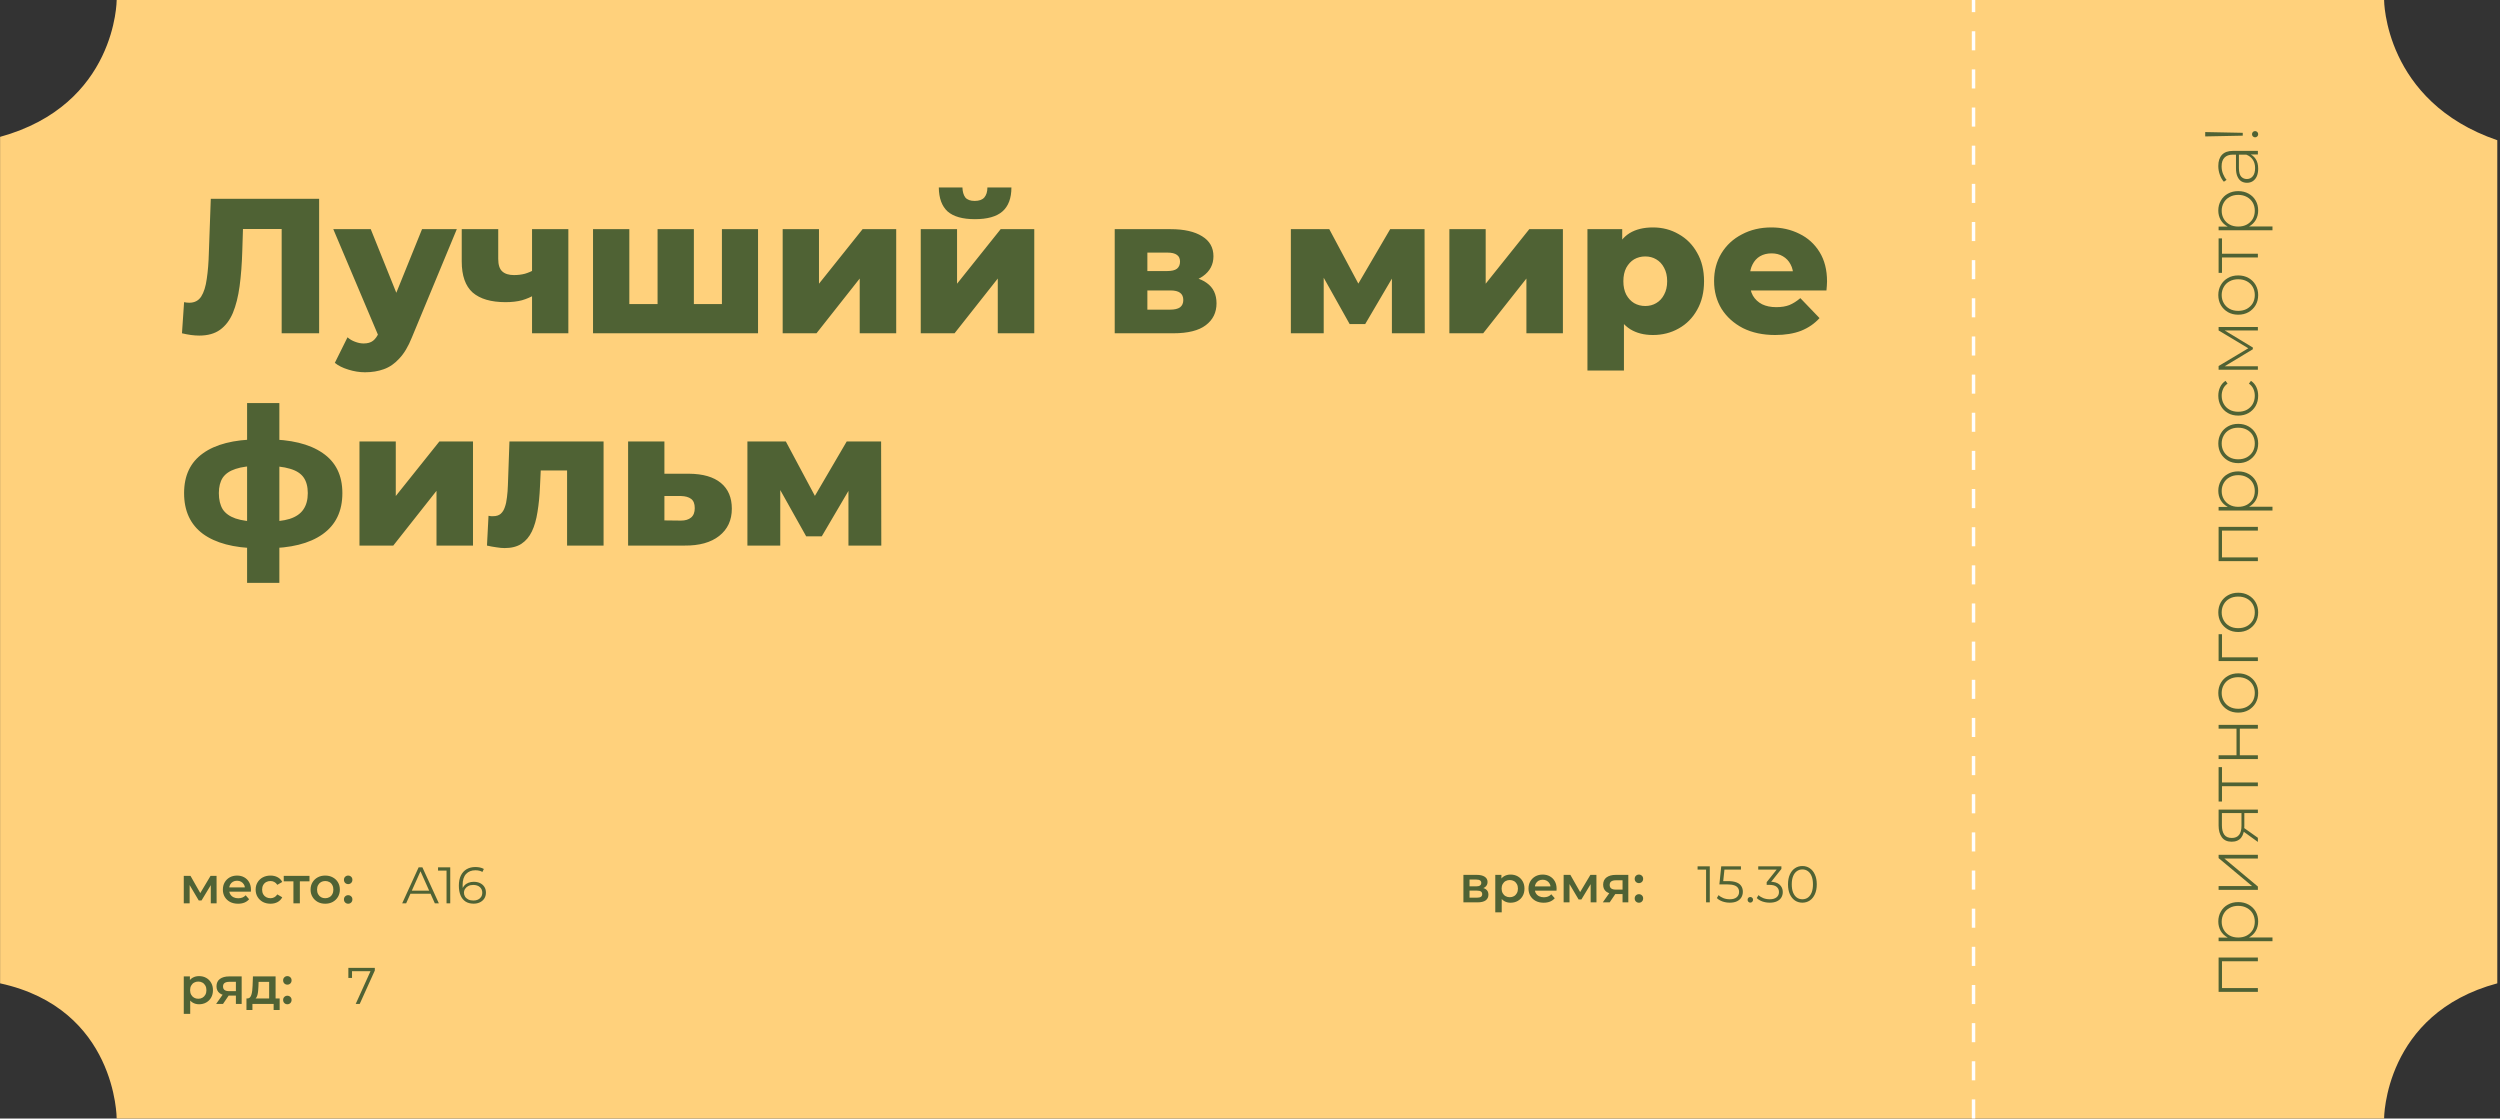 <svg width="789" height="353" viewBox="0 0 789 353" fill="none" xmlns="http://www.w3.org/2000/svg">
<rect x="0" y="0" width="789" height="353" fill="#333333" stroke="none"/>
<path d="M752.42 0H36.822C36.822 0 36.822 33.06 0.029 43.192V310.341C36.822 318.34 36.822 353 36.822 353H752.42C752.42 353 752.42 319.939 788.146 310.341V44.258C752.42 31.994 752.42 0 752.42 0Z" fill="#FFD17C"/>
<line x1="622.848" y1="352.999" x2="622.848" y2="-0.001" stroke="#FFFEFD" stroke-width="1.089" stroke-dasharray="6.02 6.02"/>
<path d="M62.887 105.91C62.078 105.91 61.209 105.849 60.28 105.728C59.391 105.607 58.441 105.425 57.431 105.183L58.097 95.361C58.663 95.483 59.209 95.543 59.734 95.543C61.391 95.543 62.644 94.897 63.493 93.603C64.342 92.269 64.928 90.41 65.251 88.026C65.615 85.641 65.837 82.853 65.918 79.66L66.524 62.745H100.717V105.183H88.895V69.596L91.502 72.263H74.345L76.77 69.475L76.467 79.175C76.346 83.297 76.062 87.015 75.618 90.33C75.173 93.603 74.466 96.412 73.496 98.756C72.526 101.06 71.172 102.838 69.434 104.091C67.737 105.304 65.554 105.91 62.887 105.91ZM115.19 117.489C113.452 117.489 111.694 117.207 109.915 116.641C108.178 116.115 106.763 115.408 105.672 114.519L109.673 106.456C110.36 107.062 111.148 107.527 112.037 107.85C112.967 108.214 113.876 108.396 114.765 108.396C116.018 108.396 117.009 108.113 117.736 107.547C118.464 106.981 119.09 106.092 119.615 104.879L121.131 101.06L122.04 99.908L133.195 72.324H144.168L129.982 106.516C128.851 109.346 127.537 111.548 126.042 113.124C124.587 114.741 122.95 115.873 121.131 116.519C119.353 117.166 117.372 117.489 115.19 117.489ZM119.676 106.577L105.187 72.324H117.009L127.679 98.878L119.676 106.577ZM168.7 93.058C167.568 93.745 166.255 94.311 164.76 94.755C163.264 95.159 161.526 95.361 159.546 95.361C154.979 95.361 151.523 94.351 149.179 92.33C146.875 90.269 145.723 86.995 145.723 82.509V72.324H157.242V81.721C157.242 83.58 157.666 84.894 158.515 85.661C159.364 86.429 160.597 86.813 162.213 86.813C163.466 86.813 164.618 86.672 165.669 86.389C166.76 86.066 167.75 85.641 168.64 85.116L168.7 93.058ZM167.912 105.183V72.324H179.37V105.183H167.912ZM210.014 95.968L207.528 98.575V72.324H218.986V98.575L216.379 95.968H230.323L227.837 98.575V72.324H239.235V105.183H187.158V72.324H198.616V98.575L196.13 95.968H210.014ZM247.013 105.183V72.324H258.471V89.541L272.233 72.324H282.842V105.183H271.324V87.905L257.683 105.183H247.013ZM290.587 105.183V72.324H302.045V89.541L315.807 72.324H326.416V105.183H314.898V87.905L301.257 105.183H290.587ZM307.683 69.171C303.803 69.171 300.934 68.363 299.075 66.746C297.256 65.09 296.326 62.563 296.286 59.168H303.743C303.783 60.502 304.086 61.553 304.652 62.321C305.258 63.048 306.249 63.412 307.623 63.412C308.997 63.412 310.007 63.048 310.654 62.321C311.301 61.553 311.624 60.502 311.624 59.168H319.202C319.202 62.563 318.252 65.09 316.353 66.746C314.493 68.363 311.604 69.171 307.683 69.171ZM351.804 105.183V72.324H369.446C373.689 72.324 377.004 73.072 379.388 74.567C381.773 76.022 382.965 78.124 382.965 80.872C382.965 83.499 381.854 85.601 379.631 87.177C377.448 88.713 374.498 89.481 370.779 89.481L371.81 87.056C375.811 87.056 378.822 87.803 380.843 89.299C382.904 90.754 383.935 92.896 383.935 95.725C383.935 98.635 382.803 100.939 380.54 102.636C378.317 104.334 374.902 105.183 370.294 105.183H351.804ZM362.11 97.726H369.264C370.678 97.726 371.729 97.483 372.416 96.998C373.103 96.473 373.447 95.705 373.447 94.695C373.447 93.644 373.103 92.876 372.416 92.391C371.77 91.906 370.759 91.663 369.385 91.663H362.11V97.726ZM362.11 85.54H368.415C369.789 85.54 370.8 85.298 371.446 84.813C372.093 84.287 372.416 83.54 372.416 82.57C372.416 81.6 372.093 80.892 371.446 80.448C370.8 79.963 369.789 79.72 368.415 79.72H362.11V85.54ZM407.396 105.183V72.324H419.521L430.979 93.785H426.19L438.739 72.324H449.591L449.652 105.183H439.285V83.722L441.043 84.934L430.858 102.273H425.948L415.763 84.085L417.763 83.54V105.183H407.396ZM457.424 105.183V72.324H468.882V89.541L482.643 72.324H493.253V105.183H481.734V87.905L468.094 105.183H457.424ZM521.671 105.728C518.882 105.728 516.497 105.122 514.517 103.909C512.537 102.657 511.021 100.797 509.97 98.332C508.96 95.826 508.454 92.633 508.454 88.753C508.454 84.833 508.939 81.64 509.909 79.175C510.879 76.669 512.334 74.81 514.274 73.597C516.255 72.385 518.72 71.778 521.671 71.778C524.661 71.778 527.369 72.486 529.794 73.9C532.26 75.274 534.2 77.235 535.614 79.781C537.069 82.287 537.797 85.278 537.797 88.753C537.797 92.229 537.069 95.24 535.614 97.786C534.2 100.333 532.26 102.293 529.794 103.667C527.369 105.041 524.661 105.728 521.671 105.728ZM500.998 116.944V72.324H511.971V77.901L511.91 88.753L512.516 99.666V116.944H500.998ZM519.246 96.574C520.539 96.574 521.691 96.271 522.701 95.665C523.752 95.058 524.581 94.169 525.187 92.997C525.834 91.825 526.157 90.41 526.157 88.753C526.157 87.096 525.834 85.682 525.187 84.51C524.581 83.338 523.752 82.448 522.701 81.842C521.691 81.236 520.539 80.933 519.246 80.933C517.952 80.933 516.78 81.236 515.729 81.842C514.719 82.448 513.89 83.338 513.244 84.51C512.638 85.682 512.334 87.096 512.334 88.753C512.334 90.41 512.638 91.825 513.244 92.997C513.89 94.169 514.719 95.058 515.729 95.665C516.78 96.271 517.952 96.574 519.246 96.574ZM560.243 105.728C556.363 105.728 552.968 105.001 550.058 103.546C547.188 102.05 544.945 100.03 543.328 97.483C541.752 94.897 540.964 91.966 540.964 88.693C540.964 85.419 541.732 82.509 543.268 79.963C544.844 77.376 547.006 75.375 549.755 73.961C552.503 72.506 555.595 71.778 559.03 71.778C562.264 71.778 565.214 72.445 567.881 73.779C570.549 75.072 572.671 76.992 574.247 79.538C575.823 82.085 576.611 85.177 576.611 88.814C576.611 89.218 576.591 89.683 576.551 90.208C576.51 90.734 576.47 91.219 576.429 91.663H550.421V85.601H570.306L565.941 87.298C565.982 85.803 565.699 84.51 565.093 83.418C564.527 82.327 563.719 81.478 562.668 80.872C561.657 80.266 560.465 79.963 559.091 79.963C557.717 79.963 556.504 80.266 555.453 80.872C554.443 81.478 553.655 82.347 553.089 83.479C552.523 84.57 552.24 85.864 552.24 87.359V89.117C552.24 90.734 552.564 92.128 553.21 93.3C553.897 94.472 554.867 95.382 556.12 96.028C557.373 96.635 558.869 96.938 560.606 96.938C562.223 96.938 563.597 96.715 564.729 96.271C565.901 95.786 567.053 95.058 568.185 94.088L574.247 100.393C572.671 102.131 570.731 103.465 568.427 104.394C566.123 105.284 563.395 105.728 560.243 105.728ZM84.045 173.031C83.924 173.031 83.641 173.031 83.196 173.031C82.751 173.031 82.327 173.031 81.923 173.031C81.519 173.031 81.256 173.031 81.135 173.031C73.739 172.91 68.04 171.394 64.039 168.485C60.078 165.534 58.097 161.25 58.097 155.632C58.097 150.095 60.078 145.912 64.039 143.083C67.999 140.213 73.759 138.738 81.317 138.657C81.397 138.657 81.64 138.657 82.044 138.657C82.489 138.657 82.913 138.657 83.317 138.657C83.722 138.657 83.964 138.657 84.045 138.657C91.724 138.657 97.645 140.092 101.808 142.961C105.971 145.791 108.052 150.014 108.052 155.632C108.052 161.331 105.971 165.655 101.808 168.606C97.645 171.556 91.724 173.031 84.045 173.031ZM83.56 164.665C86.874 164.665 89.501 164.362 91.441 163.756C93.421 163.109 94.856 162.119 95.745 160.785C96.675 159.451 97.14 157.734 97.14 155.632C97.14 153.571 96.695 151.914 95.806 150.661C94.917 149.408 93.482 148.499 91.502 147.933C89.521 147.326 86.874 147.023 83.56 147.023C83.479 147.023 83.216 147.023 82.772 147.023C82.327 147.023 82.024 147.023 81.862 147.023C78.75 147.023 76.244 147.347 74.345 147.993C72.486 148.6 71.132 149.529 70.283 150.782C69.475 152.035 69.07 153.652 69.07 155.632C69.07 157.693 69.475 159.391 70.283 160.725C71.132 162.018 72.486 162.988 74.345 163.635C76.244 164.281 78.75 164.625 81.862 164.665C81.984 164.665 82.266 164.665 82.711 164.665C83.156 164.665 83.439 164.665 83.56 164.665ZM77.982 183.944V127.199H88.167V183.944H77.982ZM113.449 172.183V139.324H124.907V156.541L138.669 139.324H149.278V172.183H137.76V154.905L124.119 172.183H113.449ZM153.689 172.183L154.174 162.786C154.457 162.826 154.72 162.867 154.962 162.907C155.205 162.907 155.427 162.907 155.629 162.907C156.639 162.907 157.427 162.665 157.993 162.18C158.599 161.654 159.044 160.947 159.327 160.058C159.65 159.169 159.873 158.138 159.994 156.966C160.156 155.753 160.257 154.44 160.297 153.025L160.782 139.324H190.488V172.183H178.969V145.871L181.516 148.478H168.36L170.785 145.75L170.421 153.51C170.3 156.461 170.037 159.148 169.633 161.573C169.269 163.958 168.683 165.999 167.875 167.696C167.067 169.394 165.955 170.707 164.541 171.637C163.167 172.526 161.408 172.971 159.266 172.971C158.498 172.971 157.629 172.89 156.66 172.728C155.73 172.607 154.74 172.425 153.689 172.183ZM217.508 149.509C221.873 149.549 225.207 150.519 227.511 152.419C229.815 154.319 230.966 157.026 230.966 160.543C230.966 164.18 229.633 167.05 226.965 169.151C224.338 171.213 220.701 172.223 216.053 172.183H198.229V139.324H209.687V149.509H217.508ZM214.901 164.301C216.275 164.301 217.346 163.978 218.114 163.331C218.882 162.685 219.266 161.695 219.266 160.361C219.266 158.987 218.882 158.017 218.114 157.451C217.387 156.885 216.316 156.582 214.901 156.541H209.687V164.241L214.901 164.301ZM235.883 172.183V139.324H248.008L259.466 160.785H254.676L267.226 139.324H278.078L278.138 172.183H267.771V150.721L269.53 151.934L259.345 169.273H254.434L244.249 151.085L246.25 150.54V172.183H235.883Z" fill="#4F6234"/>
<path d="M126.925 285.101L132.122 273.731H133.308L138.506 285.101H137.239L132.463 274.429H132.951L128.175 285.101H126.925ZM128.971 282.063L129.328 281.089H135.939L136.297 282.063H128.971ZM140.928 285.101V274.218L141.448 274.77H138.248V273.731H142.097V285.101H140.928ZM149.477 285.198C148.47 285.198 147.62 284.976 146.927 284.532C146.234 284.077 145.708 283.428 145.351 282.583C144.994 281.728 144.815 280.704 144.815 279.513C144.815 278.225 145.032 277.147 145.465 276.281C145.909 275.404 146.521 274.743 147.3 274.299C148.08 273.855 148.984 273.633 150.013 273.633C150.522 273.633 151.009 273.682 151.475 273.779C151.94 273.877 152.352 274.034 152.709 274.25L152.238 275.193C151.946 274.998 151.61 274.862 151.231 274.786C150.852 274.7 150.451 274.657 150.029 274.657C148.805 274.657 147.825 275.046 147.089 275.826C146.364 276.606 146.001 277.77 146.001 279.318C146.001 279.556 146.012 279.854 146.033 280.212C146.066 280.558 146.131 280.905 146.228 281.251L145.822 280.942C145.941 280.379 146.174 279.903 146.521 279.513C146.867 279.112 147.3 278.809 147.82 278.604C148.34 278.398 148.908 278.295 149.525 278.295C150.283 278.295 150.949 278.436 151.523 278.717C152.097 278.999 152.547 279.394 152.871 279.903C153.196 280.412 153.359 281.013 153.359 281.706C153.359 282.41 153.191 283.027 152.855 283.558C152.52 284.077 152.054 284.483 151.458 284.776C150.874 285.057 150.213 285.198 149.477 285.198ZM149.428 284.207C149.969 284.207 150.446 284.11 150.857 283.915C151.28 283.709 151.61 283.422 151.848 283.054C152.086 282.675 152.205 282.236 152.205 281.738C152.205 280.991 151.946 280.396 151.426 279.952C150.917 279.508 150.224 279.286 149.347 279.286C148.762 279.286 148.253 279.394 147.82 279.611C147.387 279.827 147.046 280.125 146.797 280.504C146.548 280.872 146.423 281.294 146.423 281.771C146.423 282.182 146.537 282.578 146.764 282.957C146.992 283.325 147.327 283.628 147.771 283.866C148.226 284.094 148.778 284.207 149.428 284.207Z" fill="#4F6234"/>
<path d="M57.999 285.101V276.427H60.126L63.619 282.583H62.774L66.445 276.427H68.345L68.362 285.101H66.526V278.604L66.851 278.815L63.602 284.191H62.725L59.461 278.668L59.85 278.571V285.101H57.999ZM75.129 285.214C74.165 285.214 73.321 285.025 72.595 284.646C71.881 284.256 71.323 283.725 70.922 283.054C70.532 282.383 70.338 281.619 70.338 280.764C70.338 279.898 70.527 279.134 70.906 278.474C71.296 277.802 71.826 277.277 72.498 276.898C73.18 276.519 73.954 276.33 74.821 276.33C75.665 276.33 76.418 276.514 77.078 276.882C77.739 277.25 78.259 277.77 78.638 278.441C79.017 279.112 79.206 279.903 79.206 280.813C79.206 280.899 79.201 280.997 79.19 281.105C79.19 281.213 79.184 281.316 79.174 281.414H71.946V280.065H78.102L77.306 280.488C77.317 279.99 77.214 279.551 76.997 279.172C76.781 278.793 76.483 278.495 76.104 278.279C75.736 278.062 75.308 277.954 74.821 277.954C74.323 277.954 73.884 278.062 73.505 278.279C73.137 278.495 72.844 278.798 72.628 279.188C72.422 279.567 72.319 280.017 72.319 280.536V280.861C72.319 281.381 72.438 281.841 72.677 282.242C72.915 282.643 73.251 282.951 73.684 283.168C74.117 283.384 74.615 283.493 75.178 283.493C75.665 283.493 76.104 283.417 76.494 283.265C76.883 283.114 77.23 282.875 77.533 282.55L78.621 283.801C78.232 284.256 77.739 284.608 77.143 284.857C76.559 285.095 75.887 285.214 75.129 285.214ZM85.374 285.214C84.464 285.214 83.652 285.025 82.937 284.646C82.234 284.256 81.681 283.725 81.281 283.054C80.88 282.383 80.68 281.619 80.68 280.764C80.68 279.898 80.88 279.134 81.281 278.474C81.681 277.802 82.234 277.277 82.937 276.898C83.652 276.519 84.464 276.33 85.374 276.33C86.218 276.33 86.96 276.503 87.599 276.849C88.249 277.185 88.741 277.683 89.077 278.344L87.518 279.253C87.258 278.842 86.939 278.539 86.559 278.344C86.191 278.149 85.791 278.051 85.358 278.051C84.859 278.051 84.41 278.16 84.009 278.376C83.609 278.593 83.295 278.907 83.067 279.318C82.84 279.719 82.726 280.201 82.726 280.764C82.726 281.327 82.84 281.814 83.067 282.226C83.295 282.626 83.609 282.935 84.009 283.151C84.41 283.368 84.859 283.476 85.358 283.476C85.791 283.476 86.191 283.379 86.559 283.184C86.939 282.989 87.258 282.686 87.518 282.274L89.077 283.184C88.741 283.834 88.249 284.337 87.599 284.695C86.96 285.041 86.218 285.214 85.374 285.214ZM92.604 285.101V277.661L93.075 278.149H89.55V276.427H97.672V278.149H94.163L94.635 277.661V285.101H92.604ZM102.63 285.214C101.742 285.214 100.951 285.025 100.258 284.646C99.565 284.256 99.018 283.725 98.618 283.054C98.217 282.383 98.017 281.619 98.017 280.764C98.017 279.898 98.217 279.134 98.618 278.474C99.018 277.802 99.565 277.277 100.258 276.898C100.951 276.519 101.742 276.33 102.63 276.33C103.528 276.33 104.324 276.519 105.017 276.898C105.721 277.277 106.268 277.797 106.658 278.457C107.059 279.118 107.259 279.887 107.259 280.764C107.259 281.619 107.059 282.383 106.658 283.054C106.268 283.725 105.721 284.256 105.017 284.646C104.324 285.025 103.528 285.214 102.63 285.214ZM102.63 283.476C103.128 283.476 103.572 283.368 103.962 283.151C104.351 282.935 104.655 282.621 104.871 282.209C105.099 281.798 105.212 281.316 105.212 280.764C105.212 280.201 105.099 279.719 104.871 279.318C104.655 278.907 104.351 278.593 103.962 278.376C103.572 278.16 103.133 278.051 102.646 278.051C102.148 278.051 101.704 278.16 101.314 278.376C100.935 278.593 100.632 278.907 100.404 279.318C100.177 279.719 100.063 280.201 100.063 280.764C100.063 281.316 100.177 281.798 100.404 282.209C100.632 282.621 100.935 282.935 101.314 283.151C101.704 283.368 102.142 283.476 102.63 283.476ZM109.882 279.026C109.514 279.026 109.2 278.901 108.94 278.652C108.68 278.392 108.55 278.068 108.55 277.678C108.55 277.266 108.68 276.941 108.94 276.703C109.2 276.454 109.514 276.33 109.882 276.33C110.25 276.33 110.564 276.454 110.824 276.703C111.084 276.941 111.214 277.266 111.214 277.678C111.214 278.068 111.084 278.392 110.824 278.652C110.564 278.901 110.25 279.026 109.882 279.026ZM109.882 285.214C109.514 285.214 109.2 285.09 108.94 284.841C108.68 284.581 108.55 284.256 108.55 283.866C108.55 283.455 108.68 283.13 108.94 282.892C109.2 282.643 109.514 282.518 109.882 282.518C110.25 282.518 110.564 282.643 110.824 282.892C111.084 283.13 111.214 283.455 111.214 283.866C111.214 284.256 111.084 284.581 110.824 284.841C110.564 285.09 110.25 285.214 109.882 285.214Z" fill="#4F6234"/>
<path d="M538.439 284.785V273.903L538.958 274.455H535.758V273.415H539.608V284.785H538.439ZM545.915 284.883C545.103 284.883 544.329 284.753 543.593 284.493C542.856 284.222 542.272 283.865 541.839 283.421L542.407 282.495C542.764 282.874 543.252 283.188 543.869 283.437C544.497 283.686 545.174 283.811 545.899 283.811C546.863 283.811 547.594 283.599 548.092 283.177C548.601 282.744 548.855 282.181 548.855 281.488C548.855 281.001 548.736 280.584 548.498 280.237C548.271 279.88 547.881 279.604 547.329 279.409C546.776 279.214 546.018 279.116 545.055 279.116H542.634L543.219 273.415H549.44V274.455H543.69L544.291 273.886L543.788 278.662L543.187 278.077H545.315C546.462 278.077 547.383 278.218 548.076 278.499C548.769 278.781 549.267 279.176 549.57 279.685C549.884 280.183 550.041 280.768 550.041 281.439C550.041 282.078 549.89 282.663 549.586 283.193C549.283 283.713 548.828 284.125 548.222 284.428C547.616 284.731 546.847 284.883 545.915 284.883ZM552.403 284.866C552.165 284.866 551.959 284.78 551.786 284.606C551.623 284.433 551.542 284.222 551.542 283.973C551.542 283.713 551.623 283.502 551.786 283.34C551.959 283.177 552.165 283.096 552.403 283.096C552.641 283.096 552.841 283.177 553.004 283.34C553.177 283.502 553.264 283.713 553.264 283.973C553.264 284.222 553.177 284.433 553.004 284.606C552.841 284.78 552.641 284.866 552.403 284.866ZM558.521 284.883C557.698 284.883 556.919 284.753 556.182 284.493C555.457 284.222 554.872 283.865 554.428 283.421L554.997 282.495C555.365 282.874 555.857 283.188 556.475 283.437C557.103 283.686 557.785 283.811 558.521 283.811C559.463 283.811 560.183 283.605 560.681 283.193C561.19 282.782 561.445 282.23 561.445 281.537C561.445 280.844 561.196 280.291 560.698 279.88C560.21 279.468 559.436 279.263 558.375 279.263H557.563V278.402L561.071 274L561.234 274.455H554.899V273.415H562.208V274.244L558.7 278.645L558.131 278.272H558.57C559.934 278.272 560.952 278.575 561.624 279.181C562.306 279.788 562.647 280.567 562.647 281.52C562.647 282.159 562.495 282.733 562.192 283.242C561.889 283.751 561.429 284.152 560.811 284.444C560.205 284.736 559.442 284.883 558.521 284.883ZM568.826 284.883C567.949 284.883 567.17 284.655 566.487 284.2C565.805 283.735 565.269 283.074 564.879 282.219C564.49 281.353 564.295 280.313 564.295 279.1C564.295 277.887 564.49 276.853 564.879 275.998C565.269 275.132 565.805 274.471 566.487 274.016C567.17 273.551 567.949 273.318 568.826 273.318C569.703 273.318 570.483 273.551 571.165 274.016C571.848 274.471 572.384 275.132 572.773 275.998C573.174 276.853 573.374 277.887 573.374 279.1C573.374 280.313 573.174 281.353 572.773 282.219C572.384 283.074 571.848 283.735 571.165 284.2C570.483 284.655 569.703 284.883 568.826 284.883ZM568.826 283.811C569.498 283.811 570.082 283.632 570.581 283.275C571.079 282.906 571.469 282.376 571.75 281.683C572.032 280.979 572.172 280.118 572.172 279.1C572.172 278.082 572.032 277.227 571.75 276.534C571.469 275.83 571.079 275.299 570.581 274.942C570.082 274.574 569.498 274.39 568.826 274.39C568.177 274.39 567.597 274.574 567.088 274.942C566.579 275.299 566.184 275.83 565.903 276.534C565.621 277.227 565.48 278.082 565.48 279.1C565.48 280.118 565.621 280.979 565.903 281.683C566.184 282.376 566.579 282.906 567.088 283.275C567.597 283.632 568.177 283.811 568.826 283.811Z" fill="#4F6234"/>
<path d="M461.854 284.785V276.112H466.094C467.144 276.112 467.967 276.306 468.563 276.696C469.169 277.086 469.472 277.638 469.472 278.353C469.472 279.057 469.191 279.609 468.628 280.01C468.065 280.4 467.317 280.595 466.386 280.595L466.63 280.091C467.68 280.091 468.46 280.286 468.969 280.676C469.489 281.055 469.748 281.612 469.748 282.349C469.748 283.118 469.461 283.719 468.888 284.152C468.314 284.574 467.442 284.785 466.272 284.785H461.854ZM463.787 283.307H466.11C466.662 283.307 467.079 283.22 467.361 283.047C467.642 282.863 467.783 282.587 467.783 282.219C467.783 281.829 467.653 281.542 467.393 281.358C467.133 281.174 466.727 281.082 466.175 281.082H463.787V283.307ZM463.787 279.734H465.915C466.435 279.734 466.825 279.642 467.085 279.458C467.355 279.263 467.491 278.992 467.491 278.645C467.491 278.288 467.355 278.023 467.085 277.85C466.825 277.676 466.435 277.59 465.915 277.59H463.787V279.734ZM476.719 284.899C476.015 284.899 475.371 284.736 474.786 284.412C474.212 284.087 473.752 283.599 473.405 282.95C473.07 282.289 472.902 281.455 472.902 280.448C472.902 279.43 473.064 278.597 473.389 277.947C473.725 277.297 474.18 276.815 474.753 276.501C475.327 276.177 475.982 276.014 476.719 276.014C477.574 276.014 478.327 276.198 478.977 276.566C479.637 276.935 480.157 277.449 480.536 278.109C480.926 278.77 481.121 279.55 481.121 280.448C481.121 281.347 480.926 282.132 480.536 282.804C480.157 283.464 479.637 283.978 478.977 284.347C478.327 284.715 477.574 284.899 476.719 284.899ZM471.911 287.936V276.112H473.844V278.158L473.779 280.465L473.941 282.771V287.936H471.911ZM476.491 283.161C476.979 283.161 477.412 283.053 477.791 282.836C478.181 282.619 478.489 282.305 478.717 281.894C478.944 281.482 479.058 281.001 479.058 280.448C479.058 279.885 478.944 279.403 478.717 279.003C478.489 278.591 478.181 278.277 477.791 278.061C477.412 277.844 476.979 277.736 476.491 277.736C476.004 277.736 475.566 277.844 475.176 278.061C474.786 278.277 474.477 278.591 474.25 279.003C474.023 279.403 473.909 279.885 473.909 280.448C473.909 281.001 474.023 281.482 474.25 281.894C474.477 282.305 474.786 282.619 475.176 282.836C475.566 283.053 476.004 283.161 476.491 283.161ZM487.186 284.899C486.222 284.899 485.377 284.709 484.652 284.33C483.937 283.941 483.379 283.41 482.979 282.739C482.589 282.067 482.394 281.304 482.394 280.448C482.394 279.582 482.584 278.819 482.963 278.158C483.352 277.487 483.883 276.962 484.554 276.583C485.237 276.204 486.011 276.014 486.877 276.014C487.722 276.014 488.474 276.198 489.135 276.566C489.795 276.935 490.315 277.454 490.694 278.126C491.073 278.797 491.263 279.588 491.263 280.497C491.263 280.584 491.257 280.681 491.246 280.789C491.246 280.898 491.241 281.001 491.23 281.098H484.002V279.75H490.158L489.362 280.172C489.373 279.674 489.27 279.236 489.054 278.857C488.837 278.478 488.539 278.18 488.16 277.963C487.792 277.747 487.364 277.638 486.877 277.638C486.379 277.638 485.94 277.747 485.561 277.963C485.193 278.18 484.901 278.483 484.684 278.873C484.479 279.252 484.376 279.701 484.376 280.221V280.546C484.376 281.066 484.495 281.526 484.733 281.926C484.971 282.327 485.307 282.636 485.74 282.852C486.173 283.069 486.671 283.177 487.234 283.177C487.722 283.177 488.16 283.101 488.55 282.95C488.94 282.798 489.286 282.56 489.59 282.235L490.678 283.486C490.288 283.941 489.795 284.292 489.2 284.542C488.615 284.78 487.944 284.899 487.186 284.899ZM493.483 284.785V276.112H495.611L499.103 282.268H498.259L501.929 276.112H503.83L503.846 284.785H502.011V278.288L502.336 278.499L499.087 283.876H498.21L494.945 278.353L495.335 278.256V284.785H493.483ZM512.076 284.785V281.829L512.368 282.17H509.769C508.578 282.17 507.641 281.921 506.959 281.423C506.288 280.914 505.952 280.183 505.952 279.23C505.952 278.212 506.31 277.438 507.024 276.907C507.75 276.377 508.713 276.112 509.915 276.112H513.895V284.785H512.076ZM505.838 284.785L508.177 281.472H510.256L508.015 284.785H505.838ZM512.076 281.179V277.281L512.368 277.817H509.98C509.352 277.817 508.865 277.936 508.519 278.174C508.183 278.402 508.015 278.775 508.015 279.295C508.015 280.27 508.648 280.757 509.915 280.757H512.368L512.076 281.179ZM517.243 278.71C516.875 278.71 516.561 278.586 516.301 278.337C516.041 278.077 515.911 277.752 515.911 277.362C515.911 276.951 516.041 276.626 516.301 276.388C516.561 276.139 516.875 276.014 517.243 276.014C517.611 276.014 517.925 276.139 518.185 276.388C518.445 276.626 518.575 276.951 518.575 277.362C518.575 277.752 518.445 278.077 518.185 278.337C517.925 278.586 517.611 278.71 517.243 278.71ZM517.243 284.899C516.875 284.899 516.561 284.774 516.301 284.525C516.041 284.265 515.911 283.941 515.911 283.551C515.911 283.139 516.041 282.814 516.301 282.576C516.561 282.327 516.875 282.203 517.243 282.203C517.611 282.203 517.925 282.327 518.185 282.576C518.445 282.814 518.575 283.139 518.575 283.551C518.575 283.941 518.445 284.265 518.185 284.525C517.925 284.774 517.611 284.899 517.243 284.899Z" fill="#4F6234"/>
<path d="M712.587 313.027L700.19 313.027L700.19 302.198L712.587 302.198L712.587 303.385L700.903 303.385L701.259 303.053L701.259 312.172L700.903 311.84L712.587 311.84L712.587 313.027ZM712.682 290.825C712.682 291.917 712.429 292.907 711.922 293.794C711.415 294.664 710.695 295.361 709.761 295.883C708.811 296.39 707.687 296.643 706.388 296.643C705.09 296.643 703.974 296.39 703.04 295.883C702.09 295.361 701.362 294.664 700.855 293.794C700.348 292.907 700.095 291.917 700.095 290.825C700.095 289.653 700.364 288.609 700.903 287.69C701.425 286.756 702.161 286.028 703.111 285.505C704.061 284.967 705.154 284.698 706.388 284.698C707.623 284.698 708.716 284.967 709.666 285.505C710.616 286.028 711.36 286.756 711.898 287.69C712.421 288.609 712.682 289.653 712.682 290.825ZM717.194 297.047L700.19 297.047L700.19 295.907L704.251 295.907L706.412 296.097L708.573 295.86L717.194 295.86L717.194 297.047ZM711.613 290.896C711.613 289.946 711.399 289.091 710.972 288.331C710.529 287.571 709.911 286.978 709.12 286.55C708.328 286.107 707.418 285.885 706.388 285.885C705.344 285.885 704.433 286.107 703.657 286.55C702.866 286.978 702.256 287.571 701.829 288.331C701.385 289.091 701.164 289.946 701.164 290.896C701.164 291.846 701.385 292.701 701.829 293.461C702.256 294.205 702.866 294.799 703.657 295.242C704.433 295.67 705.344 295.883 706.388 295.883C707.418 295.883 708.328 295.67 709.12 295.242C709.911 294.799 710.529 294.205 710.972 293.461C711.399 292.701 711.613 291.846 711.613 290.896ZM712.587 280.837L700.19 280.837L700.19 279.649L710.758 279.649L700.19 270.815L700.19 269.77L712.587 269.77L712.587 270.957L702.019 270.957L712.587 279.792L712.587 280.837ZM712.587 256.598L708.027 256.598L708.312 256.337L708.312 260.73C708.312 262.282 707.98 263.493 707.315 264.364C706.634 265.219 705.636 265.646 704.322 265.646C702.929 265.646 701.892 265.179 701.211 264.245C700.531 263.311 700.19 262.076 700.19 260.54L700.19 255.505L712.587 255.505L712.587 256.598ZM712.587 265.717L707.813 262.274L707.813 261.015L712.587 264.411L712.587 265.717ZM707.695 256.598L700.879 256.598L701.235 256.337L701.235 260.469C701.235 261.735 701.48 262.717 701.971 263.414C702.462 264.11 703.262 264.459 704.37 264.459C706.396 264.459 707.41 263.176 707.41 260.611L707.41 256.337L707.695 256.598ZM712.587 248.129L700.903 248.129L701.259 247.797L701.259 252.974L700.19 252.974L700.19 242.097L701.259 242.097L701.259 247.274L700.903 246.942L712.587 246.942L712.587 248.129ZM712.587 239.555L700.19 239.555L700.19 238.367L705.842 238.367L705.842 229.96L700.19 229.96L700.19 228.773L712.587 228.773L712.587 229.96L706.887 229.96L706.887 238.367L712.587 238.367L712.587 239.555ZM712.682 218.706C712.682 219.893 712.413 220.954 711.874 221.888C711.336 222.806 710.592 223.542 709.642 224.096C708.692 224.635 707.608 224.904 706.388 224.904C705.154 224.904 704.069 224.635 703.135 224.096C702.185 223.542 701.441 222.806 700.903 221.888C700.364 220.954 700.095 219.893 700.095 218.706C700.095 217.518 700.364 216.457 700.903 215.523C701.441 214.589 702.185 213.853 703.135 213.315C704.069 212.776 705.154 212.507 706.388 212.507C707.608 212.507 708.692 212.776 709.642 213.315C710.592 213.853 711.336 214.589 711.874 215.523C712.413 216.457 712.682 217.518 712.682 218.706ZM711.613 218.706C711.613 217.756 711.399 216.901 710.972 216.141C710.529 215.381 709.911 214.787 709.12 214.36C708.328 213.932 707.418 213.718 706.388 213.718C705.344 213.718 704.433 213.932 703.657 214.36C702.866 214.787 702.256 215.381 701.829 216.141C701.385 216.901 701.164 217.756 701.164 218.706C701.164 219.655 701.385 220.51 701.829 221.27C702.256 222.014 702.866 222.608 703.657 223.052C704.433 223.479 705.344 223.693 706.388 223.693C707.418 223.693 708.328 223.479 709.12 223.052C709.911 222.608 710.529 222.014 710.972 221.27C711.399 220.51 711.613 219.655 711.613 218.706ZM712.587 208.64L700.19 208.64L700.19 200.162L701.259 200.162L701.259 207.785L700.926 207.453L712.587 207.453L712.587 208.64ZM712.682 193.264C712.682 194.451 712.413 195.512 711.874 196.446C711.336 197.365 710.592 198.101 709.642 198.655C708.692 199.193 707.608 199.462 706.388 199.462C705.154 199.462 704.069 199.193 703.135 198.655C702.185 198.101 701.441 197.365 700.903 196.446C700.364 195.512 700.095 194.451 700.095 193.264C700.095 192.077 700.364 191.016 700.903 190.082C701.441 189.148 702.185 188.411 703.135 187.873C704.069 187.335 705.154 187.066 706.388 187.066C707.608 187.066 708.692 187.335 709.642 187.873C710.592 188.411 711.336 189.148 711.874 190.082C712.413 191.016 712.682 192.077 712.682 193.264ZM711.613 193.264C711.613 192.314 711.399 191.459 710.972 190.699C710.529 189.939 709.911 189.345 709.12 188.918C708.328 188.491 707.418 188.277 706.388 188.277C705.344 188.277 704.433 188.491 703.657 188.918C702.866 189.345 702.256 189.939 701.829 190.699C701.385 191.459 701.164 192.314 701.164 193.264C701.164 194.214 701.385 195.069 701.829 195.829C702.256 196.573 702.866 197.167 703.657 197.61C704.433 198.037 705.344 198.251 706.388 198.251C707.418 198.251 708.328 198.037 709.12 197.61C709.911 197.167 710.529 196.573 710.972 195.829C711.399 195.069 711.613 194.214 711.613 193.264ZM712.587 177.099L700.19 177.099L700.19 166.27L712.587 166.27L712.587 167.457L700.903 167.457L701.259 167.125L701.259 176.244L700.903 175.912L712.587 175.912L712.587 177.099ZM712.682 154.897C712.682 155.99 712.429 156.979 711.922 157.866C711.415 158.736 710.695 159.433 709.761 159.956C708.811 160.462 707.687 160.715 706.388 160.715C705.09 160.715 703.974 160.462 703.04 159.956C702.09 159.433 701.362 158.736 700.855 157.866C700.348 156.979 700.095 155.99 700.095 154.897C700.095 153.726 700.364 152.681 700.903 151.762C701.425 150.828 702.161 150.1 703.111 149.577C704.061 149.039 705.154 148.77 706.388 148.77C707.623 148.77 708.716 149.039 709.666 149.577C710.616 150.1 711.36 150.828 711.898 151.762C712.421 152.681 712.682 153.726 712.682 154.897ZM717.194 161.119L700.19 161.119L700.19 159.979L704.251 159.979L706.412 160.169L708.573 159.932L717.194 159.932L717.194 161.119ZM711.613 154.968C711.613 154.018 711.399 153.163 710.972 152.404C710.529 151.644 709.911 151.05 709.12 150.622C708.328 150.179 707.418 149.957 706.388 149.957C705.344 149.957 704.433 150.179 703.657 150.622C702.866 151.05 702.256 151.644 701.829 152.404C701.385 153.163 701.164 154.018 701.164 154.968C701.164 155.918 701.385 156.773 701.829 157.533C702.256 158.277 702.866 158.871 703.657 159.314C704.433 159.742 705.344 159.956 706.388 159.956C707.418 159.956 708.328 159.742 709.12 159.314C709.911 158.871 710.529 158.277 710.972 157.533C711.399 156.773 711.613 155.918 711.613 154.968ZM712.682 139.969C712.682 141.156 712.413 142.217 711.874 143.151C711.336 144.069 710.592 144.806 709.642 145.36C708.692 145.898 707.608 146.167 706.388 146.167C705.154 146.167 704.069 145.898 703.135 145.36C702.185 144.806 701.441 144.069 700.903 143.151C700.364 142.217 700.095 141.156 700.095 139.969C700.095 138.781 700.364 137.721 700.903 136.787C701.441 135.852 702.185 135.116 703.135 134.578C704.069 134.04 705.154 133.771 706.388 133.771C707.608 133.771 708.692 134.04 709.642 134.578C710.592 135.116 711.336 135.852 711.874 136.787C712.413 137.721 712.682 138.781 712.682 139.969ZM711.613 139.969C711.613 139.019 711.399 138.164 710.972 137.404C710.529 136.644 709.911 136.05 709.12 135.623C708.328 135.195 707.418 134.982 706.388 134.982C705.344 134.982 704.433 135.195 703.657 135.623C702.866 136.05 702.256 136.644 701.829 137.404C701.385 138.164 701.164 139.019 701.164 139.969C701.164 140.919 701.385 141.774 701.829 142.534C702.256 143.278 702.866 143.872 703.657 144.315C704.433 144.742 705.344 144.956 706.388 144.956C707.418 144.956 708.328 144.742 709.12 144.315C709.911 143.872 710.529 143.278 710.972 142.534C711.399 141.774 711.613 140.919 711.613 139.969ZM712.682 124.892C712.682 126.096 712.413 127.172 711.874 128.122C711.336 129.056 710.592 129.801 709.642 130.355C708.692 130.893 707.608 131.162 706.388 131.162C705.154 131.162 704.061 130.893 703.111 130.355C702.161 129.801 701.425 129.056 700.903 128.122C700.364 127.172 700.095 126.096 700.095 124.892C700.095 123.895 700.285 122.993 700.665 122.185C701.045 121.362 701.615 120.697 702.375 120.19L703.016 121.069C702.383 121.512 701.916 122.066 701.615 122.731C701.314 123.396 701.164 124.117 701.164 124.892C701.164 125.858 701.385 126.729 701.829 127.505C702.256 128.265 702.866 128.866 703.657 129.31C704.433 129.737 705.344 129.951 706.388 129.951C707.433 129.951 708.352 129.737 709.143 129.31C709.919 128.866 710.529 128.265 710.972 127.505C711.399 126.729 711.613 125.858 711.613 124.892C711.613 124.117 711.463 123.396 711.162 122.731C710.861 122.066 710.394 121.512 709.761 121.069L710.402 120.19C711.162 120.697 711.732 121.362 712.112 122.185C712.492 122.993 712.682 123.895 712.682 124.892ZM712.587 116.684L700.19 116.684L700.19 115.52L709.998 109.654L709.998 110.177L700.19 104.287L700.19 103.195L712.587 103.195L712.587 104.287L701.615 104.287L701.71 104.05L710.996 109.678L710.996 110.224L701.639 115.877L701.591 115.592L712.587 115.592L712.587 116.684ZM712.682 93.121C712.682 94.309 712.413 95.369 711.874 96.303C711.336 97.222 710.592 97.958 709.642 98.512C708.692 99.05 707.608 99.32 706.388 99.32C705.154 99.32 704.069 99.05 703.135 98.512C702.185 97.958 701.441 97.222 700.903 96.303C700.364 95.369 700.095 94.309 700.095 93.121C700.095 91.934 700.364 90.873 700.903 89.939C701.441 89.005 702.185 88.269 703.135 87.73C704.069 87.192 705.154 86.923 706.388 86.923C707.608 86.923 708.692 87.192 709.642 87.73C710.592 88.269 711.336 89.005 711.874 89.939C712.413 90.873 712.682 91.934 712.682 93.121ZM711.613 93.121C711.613 92.171 711.399 91.316 710.972 90.556C710.529 89.796 709.911 89.203 709.12 88.775C708.328 88.348 707.418 88.134 706.388 88.134C705.344 88.134 704.433 88.348 703.657 88.775C702.866 89.203 702.256 89.796 701.829 90.556C701.385 91.316 701.164 92.171 701.164 93.121C701.164 94.071 701.385 94.926 701.829 95.686C702.256 96.43 702.866 97.024 703.657 97.467C704.433 97.895 705.344 98.108 706.388 98.108C707.418 98.108 708.328 97.895 709.12 97.467C709.911 97.024 710.529 96.43 710.972 95.686C711.399 94.926 711.613 94.071 711.613 93.121ZM712.587 81.263L700.903 81.263L701.259 80.931L701.259 86.108L700.19 86.108L700.19 75.231L701.259 75.231L701.259 80.409L700.903 80.076L712.587 80.076L712.587 81.263ZM712.682 66.443C712.682 67.535 712.429 68.525 711.922 69.412C711.415 70.282 710.695 70.979 709.761 71.501C708.811 72.008 707.687 72.261 706.388 72.261C705.09 72.261 703.974 72.008 703.04 71.501C702.09 70.979 701.362 70.282 700.855 69.412C700.348 68.525 700.095 67.535 700.095 66.443C700.095 65.271 700.364 64.227 700.903 63.308C701.425 62.374 702.161 61.646 703.111 61.123C704.061 60.585 705.154 60.316 706.388 60.316C707.623 60.316 708.716 60.585 709.666 61.123C710.616 61.646 711.36 62.374 711.898 63.308C712.421 64.227 712.682 65.271 712.682 66.443ZM717.194 72.665L700.19 72.665L700.19 71.525L704.251 71.525L706.412 71.715L708.573 71.478L717.194 71.478L717.194 72.665ZM711.613 66.514C711.613 65.564 711.399 64.709 710.972 63.949C710.529 63.19 709.911 62.596 709.12 62.168C708.328 61.725 707.418 61.503 706.388 61.503C705.344 61.503 704.433 61.725 703.657 62.168C702.866 62.596 702.256 63.19 701.829 63.949C701.385 64.709 701.164 65.564 701.164 66.514C701.164 67.464 701.385 68.319 701.829 69.079C702.256 69.823 702.866 70.417 703.657 70.86C704.433 71.288 705.344 71.501 706.388 71.501C707.418 71.501 708.328 71.288 709.12 70.86C709.911 70.417 710.529 69.823 710.972 69.079C711.399 68.319 711.613 67.464 711.613 66.514ZM712.587 48.759L709.761 48.759L709.333 48.806L704.679 48.806C703.523 48.806 702.644 49.123 702.042 49.756C701.441 50.374 701.14 51.284 701.14 52.487C701.14 53.342 701.29 54.142 701.591 54.886C701.876 55.614 702.248 56.24 702.707 56.762L701.852 57.356C701.298 56.738 700.871 55.994 700.57 55.123C700.253 54.253 700.095 53.342 700.095 52.392C700.095 50.857 700.483 49.677 701.259 48.854C702.035 48.031 703.19 47.619 704.726 47.619L712.587 47.619L712.587 48.759ZM712.682 53.224C712.682 54.142 712.539 54.941 712.254 55.622C711.954 56.287 711.534 56.802 710.996 57.166C710.457 57.514 709.84 57.688 709.143 57.688C708.51 57.688 707.94 57.546 707.433 57.261C706.911 56.96 706.491 56.469 706.175 55.788C705.842 55.108 705.676 54.197 705.676 53.057L705.676 48.498L706.602 48.498L706.602 53.034C706.602 54.316 706.84 55.218 707.315 55.741C707.79 56.248 708.383 56.501 709.096 56.501C709.887 56.501 710.521 56.2 710.996 55.599C711.471 54.997 711.708 54.15 711.708 53.057C711.708 52.013 711.471 51.134 710.996 50.421C710.521 49.693 709.832 49.155 708.93 48.806L709.737 48.474C710.639 48.806 711.36 49.376 711.898 50.184C712.421 50.975 712.682 51.989 712.682 53.224ZM707.813 42.818L695.963 43.056L695.963 41.678L707.813 41.916L707.813 42.818ZM712.682 42.367C712.682 42.636 712.587 42.866 712.397 43.056C712.191 43.246 711.961 43.341 711.708 43.341C711.439 43.341 711.209 43.246 711.019 43.056C710.829 42.866 710.734 42.636 710.734 42.367C710.734 42.082 710.829 41.845 711.019 41.655C711.209 41.465 711.439 41.37 711.708 41.37C711.961 41.37 712.191 41.465 712.397 41.655C712.587 41.845 712.682 42.082 712.682 42.367Z" fill="#4F6234"/>
<path d="M112.266 316.832L117.171 305.982L117.528 306.502H110.495L111.096 305.933V308.629H109.943V305.462H118.292V306.291L113.532 316.832H112.266Z" fill="#4F6234"/>
<path d="M62.807 316.946C62.103 316.946 61.459 316.783 60.874 316.458C60.3 316.134 59.84 315.646 59.493 314.997C59.157 314.336 58.99 313.502 58.99 312.495C58.99 311.477 59.152 310.644 59.477 309.994C59.812 309.344 60.267 308.862 60.841 308.548C61.415 308.223 62.07 308.061 62.807 308.061C63.662 308.061 64.415 308.245 65.064 308.613C65.725 308.981 66.245 309.496 66.624 310.156C67.013 310.817 67.208 311.596 67.208 312.495C67.208 313.394 67.013 314.179 66.624 314.85C66.245 315.511 65.725 316.025 65.064 316.393C64.415 316.762 63.662 316.946 62.807 316.946ZM57.999 319.983V308.158H59.932V310.205L59.867 312.511L60.029 314.818V319.983H57.999ZM62.579 315.208C63.066 315.208 63.5 315.099 63.879 314.883C64.268 314.666 64.577 314.352 64.805 313.941C65.032 313.529 65.146 313.047 65.146 312.495C65.146 311.932 65.032 311.45 64.805 311.05C64.577 310.638 64.268 310.324 63.879 310.108C63.5 309.891 63.066 309.783 62.579 309.783C62.092 309.783 61.653 309.891 61.264 310.108C60.874 310.324 60.565 310.638 60.338 311.05C60.11 311.45 59.997 311.932 59.997 312.495C59.997 313.047 60.11 313.529 60.338 313.941C60.565 314.352 60.874 314.666 61.264 314.883C61.653 315.099 62.092 315.208 62.579 315.208ZM74.45 316.832V313.876L74.742 314.217H72.143C70.952 314.217 70.016 313.968 69.333 313.47C68.662 312.961 68.326 312.23 68.326 311.277C68.326 310.259 68.684 309.485 69.398 308.954C70.124 308.424 71.088 308.158 72.29 308.158H76.269V316.832H74.45ZM68.213 316.832L70.552 313.519H72.631L70.389 316.832H68.213ZM74.45 313.226V309.328L74.742 309.864H72.355C71.727 309.864 71.239 309.983 70.893 310.221C70.557 310.449 70.389 310.822 70.389 311.342C70.389 312.317 71.023 312.804 72.29 312.804H74.742L74.45 313.226ZM84.945 315.89V309.88H81.615L81.566 311.277C81.545 311.775 81.512 312.257 81.469 312.723C81.426 313.177 81.355 313.6 81.258 313.99C81.16 314.369 81.019 314.683 80.835 314.932C80.651 315.181 80.408 315.343 80.105 315.419L78.09 315.11C78.415 315.11 78.675 315.007 78.87 314.802C79.076 314.585 79.233 314.293 79.341 313.925C79.46 313.546 79.547 313.118 79.601 312.641C79.655 312.154 79.693 311.651 79.715 311.131L79.828 308.158H86.975V315.89H84.945ZM77.782 318.765V315.11H88.258V318.765H86.358V316.832H79.666V318.765H77.782ZM90.689 310.757C90.321 310.757 90.007 310.633 89.747 310.384C89.487 310.124 89.357 309.799 89.357 309.409C89.357 308.998 89.487 308.673 89.747 308.435C90.007 308.186 90.321 308.061 90.689 308.061C91.057 308.061 91.371 308.186 91.631 308.435C91.891 308.673 92.021 308.998 92.021 309.409C92.021 309.799 91.891 310.124 91.631 310.384C91.371 310.633 91.057 310.757 90.689 310.757ZM90.689 316.946C90.321 316.946 90.007 316.821 89.747 316.572C89.487 316.312 89.357 315.987 89.357 315.598C89.357 315.186 89.487 314.861 89.747 314.623C90.007 314.374 90.321 314.249 90.689 314.249C91.057 314.249 91.371 314.374 91.631 314.623C91.891 314.861 92.021 315.186 92.021 315.598C92.021 315.987 91.891 316.312 91.631 316.572C91.371 316.821 91.057 316.946 90.689 316.946Z" fill="#4F6234"/>
</svg>
